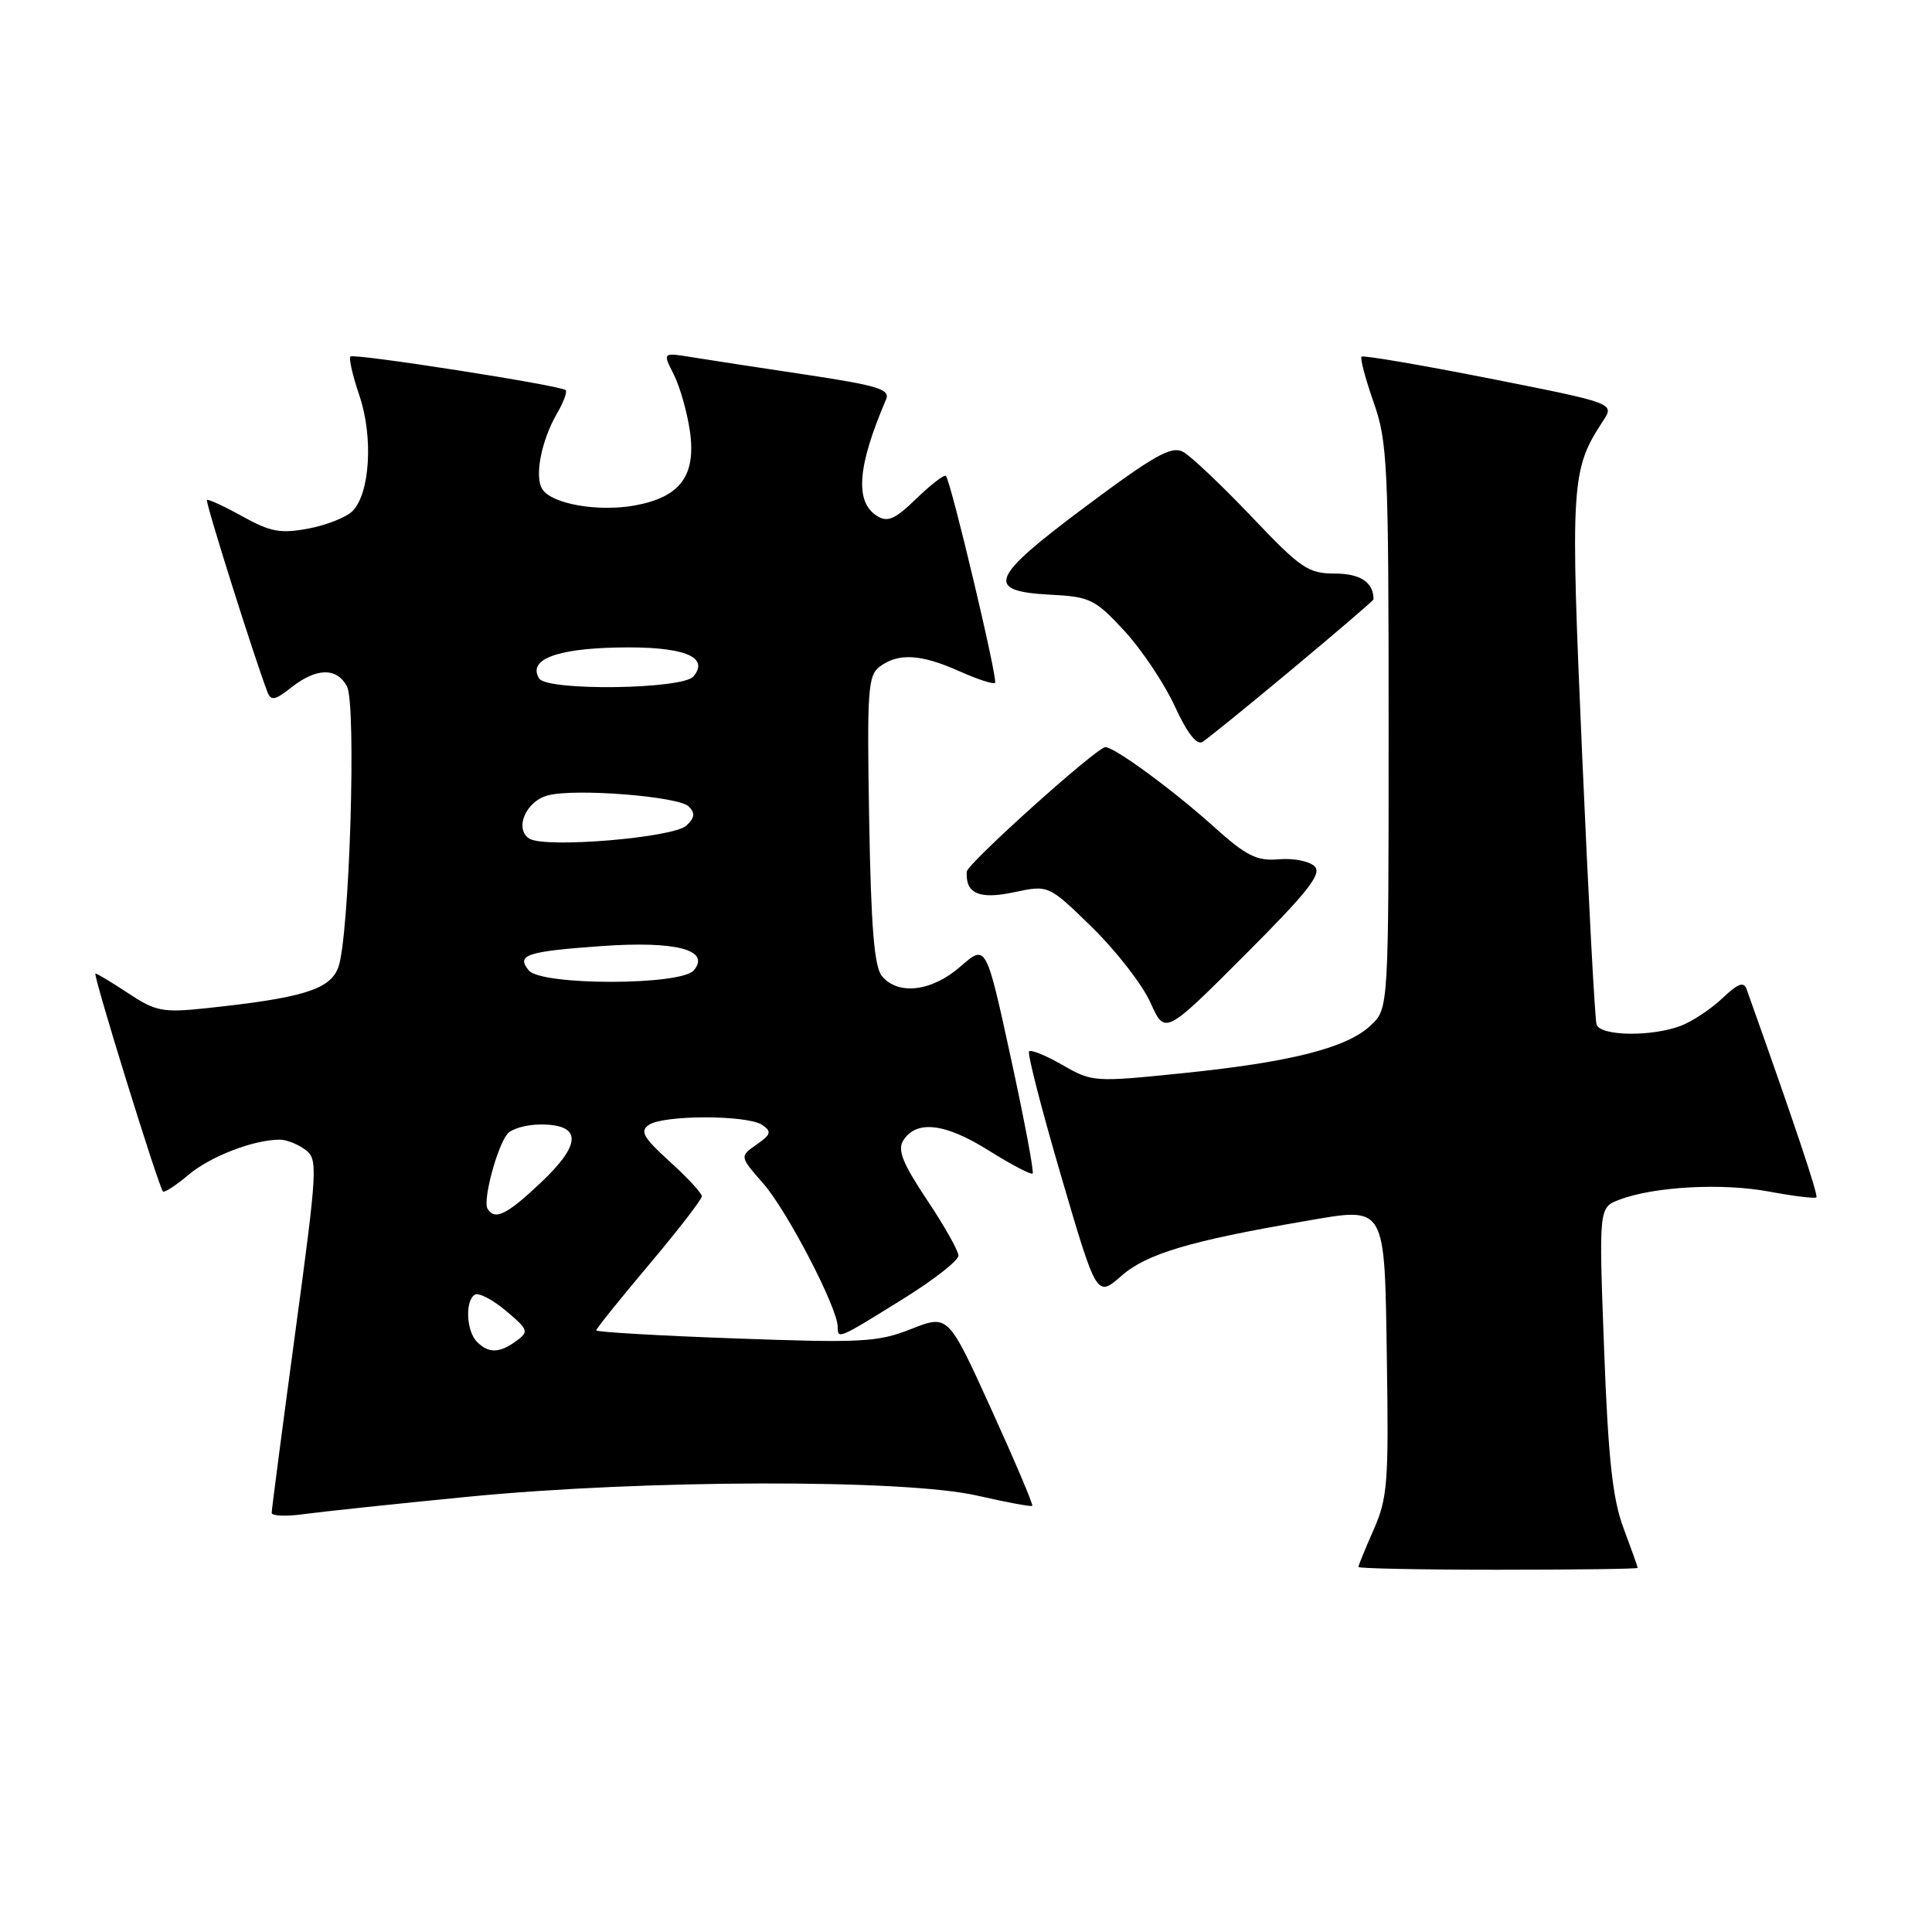 <?xml version="1.0" encoding="UTF-8" standalone="no"?>
<!DOCTYPE svg PUBLIC "-//W3C//DTD SVG 1.1//EN" "http://www.w3.org/Graphics/SVG/1.1/DTD/svg11.dtd" >
<svg xmlns="http://www.w3.org/2000/svg" xmlns:xlink="http://www.w3.org/1999/xlink" version="1.1" viewBox="0 0 256 256">
 <g >
 <path fill="currentColor"
d=" M 217.00 207.75 C 217.00 207.61 216.16 205.25 215.13 202.50 C 213.67 198.61 213.10 193.33 212.55 178.75 C 211.85 160.01 211.85 160.01 214.57 158.97 C 219.17 157.22 228.20 156.73 234.42 157.89 C 237.67 158.50 240.49 158.84 240.68 158.65 C 240.96 158.38 237.63 148.45 231.44 131.09 C 231.06 130.02 230.29 130.30 228.22 132.28 C 226.72 133.70 224.23 135.35 222.68 135.94 C 218.80 137.40 212.03 137.29 211.55 135.75 C 211.33 135.06 210.48 119.05 209.65 100.17 C 208.06 63.94 208.16 62.26 212.41 55.78 C 213.95 53.43 213.95 53.43 197.37 50.15 C 188.25 48.35 180.62 47.05 180.41 47.26 C 180.20 47.47 180.92 50.19 182.01 53.30 C 183.86 58.55 184.00 61.59 184.00 96.30 C 184.00 133.65 184.00 133.65 181.62 135.88 C 178.46 138.86 170.99 140.75 156.65 142.21 C 145.02 143.40 144.71 143.38 140.81 141.13 C 138.62 139.87 136.62 139.05 136.36 139.31 C 136.10 139.56 138.02 147.01 140.61 155.85 C 145.32 171.92 145.32 171.92 148.59 169.06 C 151.91 166.14 157.68 164.42 172.89 161.81 C 183.80 159.94 183.45 159.34 183.77 180.41 C 184.02 196.36 183.85 198.56 182.02 202.68 C 180.91 205.20 180.00 207.42 180.00 207.63 C 180.00 207.83 188.32 208.00 198.50 208.00 C 208.68 208.00 217.00 207.89 217.00 207.75 Z  M 62.00 198.33 C 85.38 196.04 119.90 195.97 129.50 198.18 C 133.35 199.06 136.62 199.67 136.78 199.53 C 136.93 199.39 134.49 193.63 131.35 186.73 C 125.64 174.17 125.64 174.17 120.76 176.09 C 116.32 177.85 114.22 177.96 97.44 177.35 C 87.30 176.99 79.00 176.50 79.00 176.28 C 79.00 176.06 82.15 172.14 86.00 167.57 C 89.85 163.00 93.00 158.92 93.00 158.51 C 93.00 158.11 91.09 156.04 88.75 153.92 C 85.22 150.71 84.75 149.89 86.00 149.04 C 87.96 147.72 99.07 147.73 101.00 149.06 C 102.28 149.94 102.17 150.32 100.25 151.66 C 98.00 153.24 98.00 153.24 101.12 156.80 C 104.29 160.40 111.00 173.32 111.00 175.81 C 111.00 177.50 111.05 177.47 119.81 172.02 C 123.76 169.56 127.00 167.02 127.00 166.38 C 127.00 165.75 125.13 162.42 122.83 158.99 C 119.61 154.16 118.90 152.38 119.68 151.13 C 121.41 148.37 125.21 148.81 130.98 152.43 C 134.00 154.32 136.63 155.70 136.83 155.50 C 137.03 155.30 135.73 148.38 133.93 140.12 C 130.66 125.10 130.66 125.10 127.29 128.05 C 123.51 131.37 119.02 131.93 116.87 129.35 C 115.84 128.11 115.42 122.93 115.17 108.64 C 114.87 91.34 115.00 89.47 116.61 88.30 C 119.08 86.49 122.06 86.68 127.12 88.94 C 129.50 90.01 131.63 90.70 131.85 90.48 C 132.25 90.08 126.03 63.87 125.34 63.07 C 125.14 62.83 123.39 64.17 121.45 66.04 C 118.61 68.81 117.61 69.25 116.22 68.37 C 113.24 66.51 113.60 61.82 117.41 52.92 C 117.98 51.59 116.31 51.08 106.69 49.63 C 100.42 48.69 93.61 47.65 91.55 47.31 C 87.80 46.71 87.80 46.71 89.27 49.60 C 90.08 51.20 91.04 54.57 91.41 57.09 C 92.27 63.01 90.16 65.87 84.14 66.97 C 79.27 67.86 73.12 66.79 71.86 64.82 C 70.79 63.17 71.73 58.36 73.81 54.78 C 74.68 53.29 75.19 51.89 74.95 51.69 C 74.19 51.05 46.88 46.79 46.43 47.24 C 46.20 47.47 46.73 49.80 47.62 52.41 C 49.48 57.87 49.03 65.39 46.71 67.72 C 45.88 68.55 43.24 69.60 40.85 70.04 C 37.17 70.73 35.82 70.48 32.10 68.41 C 29.68 67.07 27.57 66.10 27.42 66.25 C 27.18 66.49 33.68 87.10 35.42 91.65 C 35.90 92.91 36.41 92.82 38.63 91.07 C 41.94 88.47 44.62 88.43 45.97 90.94 C 47.26 93.35 46.30 124.27 44.82 128.20 C 43.71 131.13 40.10 132.24 27.25 133.60 C 21.57 134.20 20.62 134.01 17.02 131.63 C 14.83 130.18 12.87 129.00 12.65 129.00 C 12.25 129.00 20.98 157.17 21.59 157.87 C 21.77 158.08 23.30 157.09 24.99 155.66 C 27.89 153.22 33.60 151.02 37.06 151.01 C 37.92 151.00 39.43 151.59 40.42 152.32 C 42.15 153.58 42.09 154.60 39.11 176.66 C 37.40 189.32 36.00 200.03 36.00 200.46 C 36.00 200.88 37.91 200.96 40.25 200.63 C 42.59 200.31 52.38 199.27 62.00 198.33 Z  M 174.20 114.80 C 173.51 114.11 171.38 113.69 169.46 113.86 C 166.50 114.11 165.17 113.44 160.75 109.47 C 155.42 104.67 147.68 99.00 146.47 99.00 C 145.34 99.00 128.17 114.43 128.10 115.50 C 127.91 118.40 129.76 119.21 134.35 118.23 C 138.95 117.25 138.95 117.25 144.72 122.89 C 147.90 126.00 151.37 130.47 152.43 132.83 C 154.36 137.13 154.36 137.13 164.90 126.59 C 173.31 118.17 175.19 115.79 174.20 114.80 Z  M 171.25 88.64 C 177.16 83.71 182.00 79.56 182.00 79.42 C 182.00 77.16 180.26 76.00 176.89 76.00 C 173.34 76.00 172.36 75.33 165.81 68.43 C 161.85 64.27 157.78 60.42 156.76 59.87 C 155.22 59.05 152.96 60.32 143.90 67.08 C 131.13 76.60 130.43 78.34 139.18 78.80 C 144.45 79.07 145.11 79.40 149.01 83.62 C 151.30 86.11 154.30 90.60 155.67 93.59 C 157.28 97.10 158.57 98.77 159.33 98.31 C 159.97 97.92 165.34 93.57 171.25 88.64 Z  M 63.20 177.80 C 61.79 176.39 61.60 172.36 62.92 171.55 C 63.42 171.24 65.27 172.20 67.03 173.68 C 70.02 176.19 70.11 176.45 68.42 177.68 C 66.18 179.32 64.75 179.35 63.20 177.80 Z  M 64.60 160.16 C 63.95 159.11 65.85 151.94 67.23 150.25 C 67.79 149.56 69.78 149.00 71.65 149.00 C 77.09 149.00 77.11 151.55 71.72 156.65 C 67.13 160.99 65.58 161.75 64.60 160.16 Z  M 70.07 128.59 C 68.36 126.53 69.74 126.07 79.72 125.36 C 89.58 124.66 94.18 125.87 91.94 128.57 C 90.26 130.60 71.75 130.61 70.07 128.59 Z  M 70.14 111.12 C 68.10 109.81 69.71 106.11 72.64 105.38 C 76.35 104.44 89.93 105.53 91.26 106.86 C 92.13 107.73 92.06 108.35 90.96 109.39 C 89.23 111.01 72.19 112.43 70.14 111.12 Z  M 71.44 89.90 C 69.92 87.44 73.59 85.97 81.72 85.80 C 90.48 85.61 94.09 86.98 91.89 89.63 C 90.46 91.35 72.48 91.59 71.44 89.90 Z "/>
</g>
</svg>